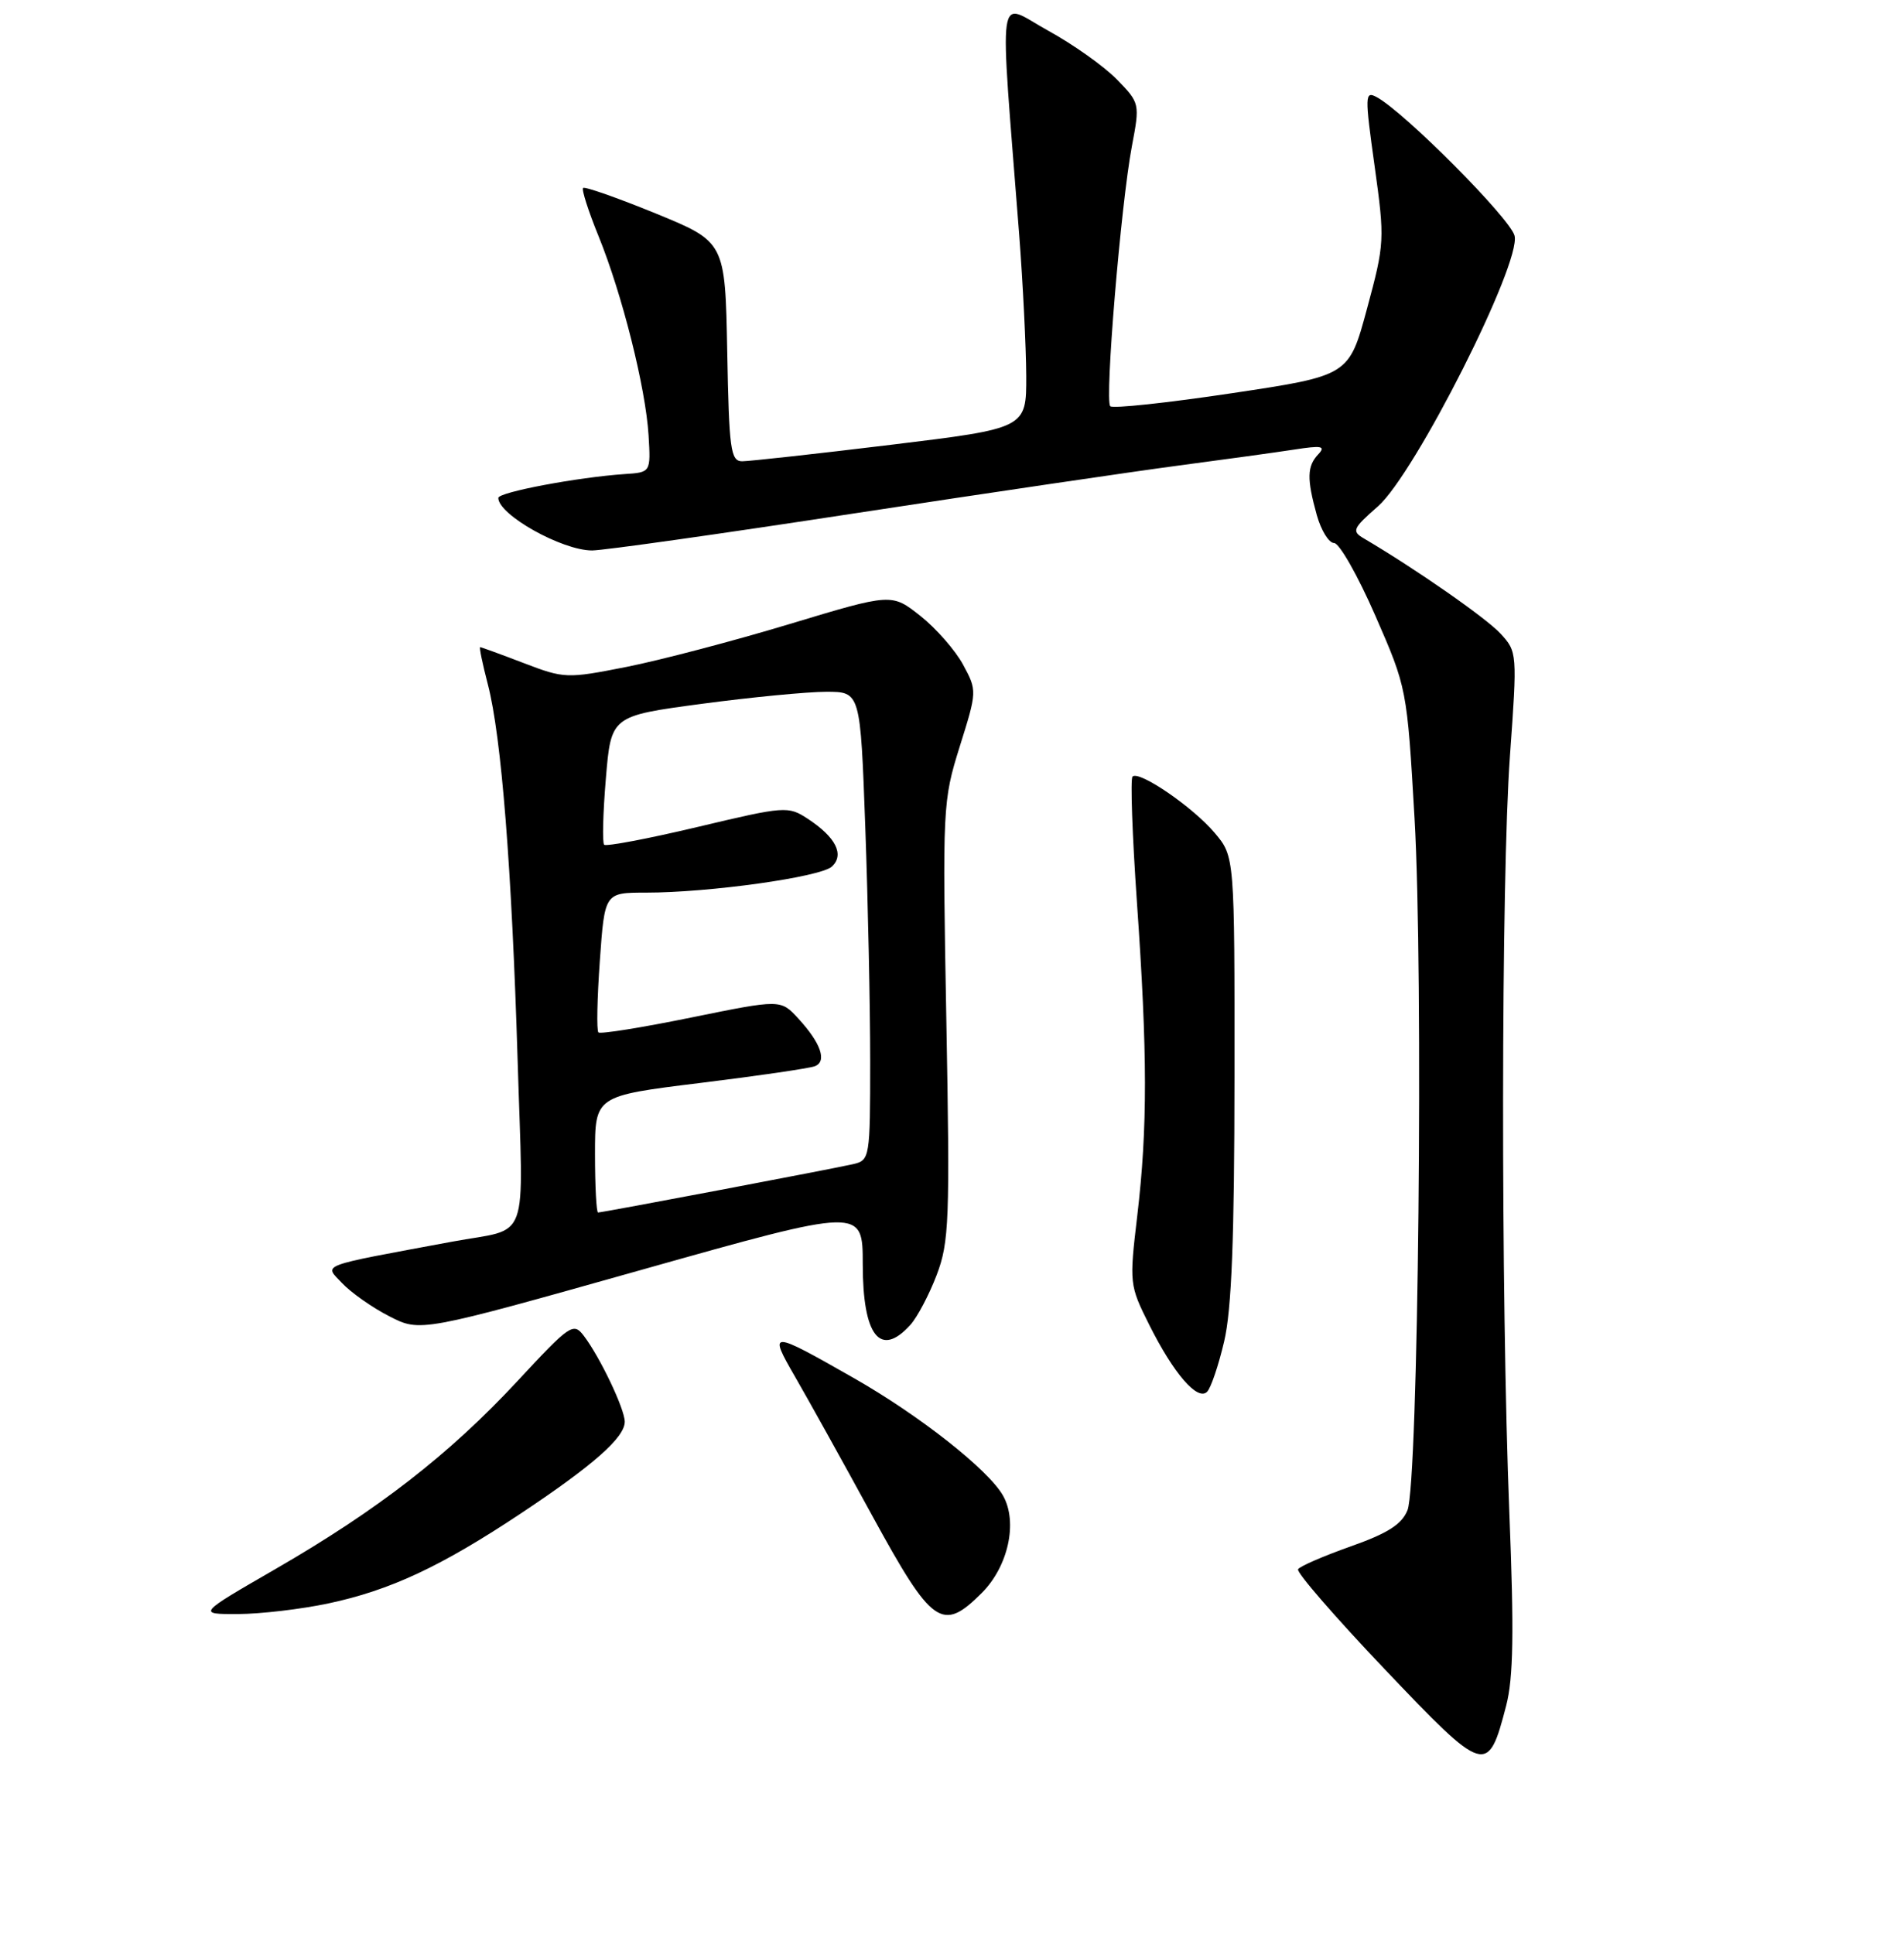 <?xml version="1.0" encoding="UTF-8" standalone="no"?>
<!DOCTYPE svg PUBLIC "-//W3C//DTD SVG 1.1//EN" "http://www.w3.org/Graphics/SVG/1.1/DTD/svg11.dtd" >
<svg xmlns="http://www.w3.org/2000/svg" xmlns:xlink="http://www.w3.org/1999/xlink" version="1.1" viewBox="0 0 256 260">
 <g >
 <path fill="currentColor"
d=" M 202.51 229.30 C 203.48 225.58 203.58 219.41 202.94 203.46 C 201.78 174.20 201.82 118.22 203.02 101.58 C 204.01 87.84 204.00 87.62 201.76 85.19 C 199.86 83.11 190.35 76.49 183.42 72.41 C 181.71 71.41 181.85 71.07 185.27 68.07 C 190.26 63.69 204.56 35.37 203.64 31.69 C 203.06 29.37 188.79 15.03 185.09 13.05 C 183.51 12.20 183.49 12.81 184.82 22.32 C 186.20 32.24 186.17 32.73 183.80 41.50 C 181.37 50.50 181.37 50.50 165.63 52.86 C 156.97 54.16 149.61 54.95 149.28 54.61 C 148.51 53.85 150.71 27.49 152.18 19.69 C 153.27 13.93 153.26 13.86 150.18 10.69 C 148.48 8.94 144.30 5.97 140.89 4.10 C 133.93 0.28 134.37 -2.84 137.03 31.50 C 137.54 38.10 137.96 46.67 137.98 50.54 C 138.00 57.58 138.00 57.58 119.75 59.80 C 109.71 61.02 100.72 62.01 99.78 62.01 C 98.24 62.00 98.02 60.43 97.78 47.26 C 97.50 32.52 97.50 32.52 88.15 28.69 C 83.00 26.59 78.62 25.05 78.40 25.27 C 78.18 25.49 79.11 28.39 80.47 31.73 C 83.65 39.55 86.81 52.13 87.20 58.50 C 87.50 63.50 87.50 63.50 84.00 63.73 C 77.66 64.16 67.00 66.17 67.00 66.94 C 67.00 69.20 75.56 74.00 79.61 74.00 C 81.10 74.00 96.98 71.76 114.91 69.01 C 132.83 66.27 152.45 63.38 158.50 62.58 C 164.55 61.78 171.53 60.82 174.00 60.44 C 177.72 59.86 178.28 59.97 177.25 61.07 C 175.73 62.68 175.69 64.35 177.05 69.25 C 177.63 71.31 178.67 73.00 179.37 73.00 C 180.08 73.00 182.57 77.39 184.91 82.75 C 189.16 92.48 189.18 92.54 190.19 110.00 C 191.40 130.93 190.70 199.39 189.24 203.03 C 188.47 204.93 186.58 206.13 181.60 207.89 C 177.96 209.18 174.77 210.56 174.53 210.96 C 174.28 211.36 179.53 217.41 186.19 224.41 C 199.72 238.63 200.06 238.74 202.51 229.30 Z  M 44.16 215.55 C 52.46 213.79 59.31 210.59 70.10 203.41 C 79.82 196.94 84.00 193.24 84.00 191.13 C 84.00 189.41 80.67 182.43 78.49 179.57 C 77.09 177.74 76.65 178.04 69.55 185.69 C 60.41 195.52 50.81 202.98 37.02 210.94 C 26.53 217.00 26.53 217.00 32.02 216.98 C 35.03 216.97 40.50 216.33 44.16 215.55 Z  M 132.00 214.15 C 135.56 210.59 136.87 204.64 134.87 201.08 C 132.93 197.61 123.65 190.30 114.82 185.27 C 103.50 178.82 103.28 178.82 106.91 185.10 C 108.63 188.07 113.29 196.46 117.27 203.75 C 125.34 218.52 126.68 219.47 132.00 214.15 Z  M 164.59 180.34 C 165.60 176.09 165.97 166.44 165.98 144.83 C 166.00 115.15 166.00 115.15 163.33 111.98 C 160.42 108.52 153.14 103.53 152.27 104.40 C 151.97 104.70 152.24 112.28 152.86 121.24 C 154.29 141.64 154.30 151.64 152.91 163.43 C 151.83 172.54 151.86 172.79 154.52 178.10 C 157.80 184.66 161.02 188.38 162.30 187.10 C 162.81 186.59 163.84 183.55 164.59 180.34 Z  M 122.40 178.11 C 123.34 177.07 124.93 174.05 125.94 171.40 C 127.62 166.98 127.73 164.04 127.24 137.20 C 126.71 108.43 126.75 107.69 129.04 100.36 C 131.37 92.94 131.38 92.85 129.50 89.37 C 128.46 87.44 125.87 84.48 123.75 82.80 C 119.89 79.75 119.89 79.75 106.20 83.88 C 98.66 86.16 88.79 88.75 84.26 89.65 C 76.21 91.24 75.88 91.23 70.42 89.14 C 67.34 87.96 64.70 87.00 64.56 87.00 C 64.41 87.00 64.88 89.26 65.60 92.03 C 67.42 99.05 68.81 116.70 69.60 142.64 C 70.36 167.80 71.39 164.95 60.75 166.93 C 42.51 170.32 43.58 169.92 46.00 172.50 C 47.19 173.77 50.05 175.78 52.34 176.95 C 56.50 179.09 56.50 179.09 86.25 170.71 C 116.00 162.33 116.00 162.33 116.00 169.96 C 116.00 179.60 118.35 182.59 122.40 178.11 Z  M 80.00 155.16 C 80.00 147.33 80.00 147.33 94.11 145.59 C 101.87 144.64 108.81 143.62 109.55 143.34 C 111.23 142.70 110.38 140.23 107.33 136.92 C 104.96 134.34 104.96 134.34 92.93 136.79 C 86.32 138.14 80.71 139.04 80.46 138.79 C 80.20 138.54 80.29 134.21 80.65 129.17 C 81.30 120.00 81.30 120.00 86.83 120.00 C 95.41 120.00 110.35 117.90 111.86 116.49 C 113.56 114.89 112.38 112.55 108.62 110.08 C 105.97 108.34 105.57 108.37 93.80 111.17 C 87.15 112.75 81.49 113.82 81.23 113.56 C 80.97 113.30 81.07 109.30 81.46 104.67 C 82.16 96.25 82.16 96.25 94.33 94.62 C 101.02 93.73 108.57 93.00 111.09 93.00 C 115.68 93.00 115.68 93.00 116.34 111.16 C 116.70 121.15 117.00 135.31 117.00 142.64 C 117.00 155.63 116.94 155.97 114.75 156.49 C 112.12 157.10 81.02 163.00 80.41 163.00 C 80.19 163.00 80.00 159.47 80.00 155.16 Z "/>
</g>
</svg>